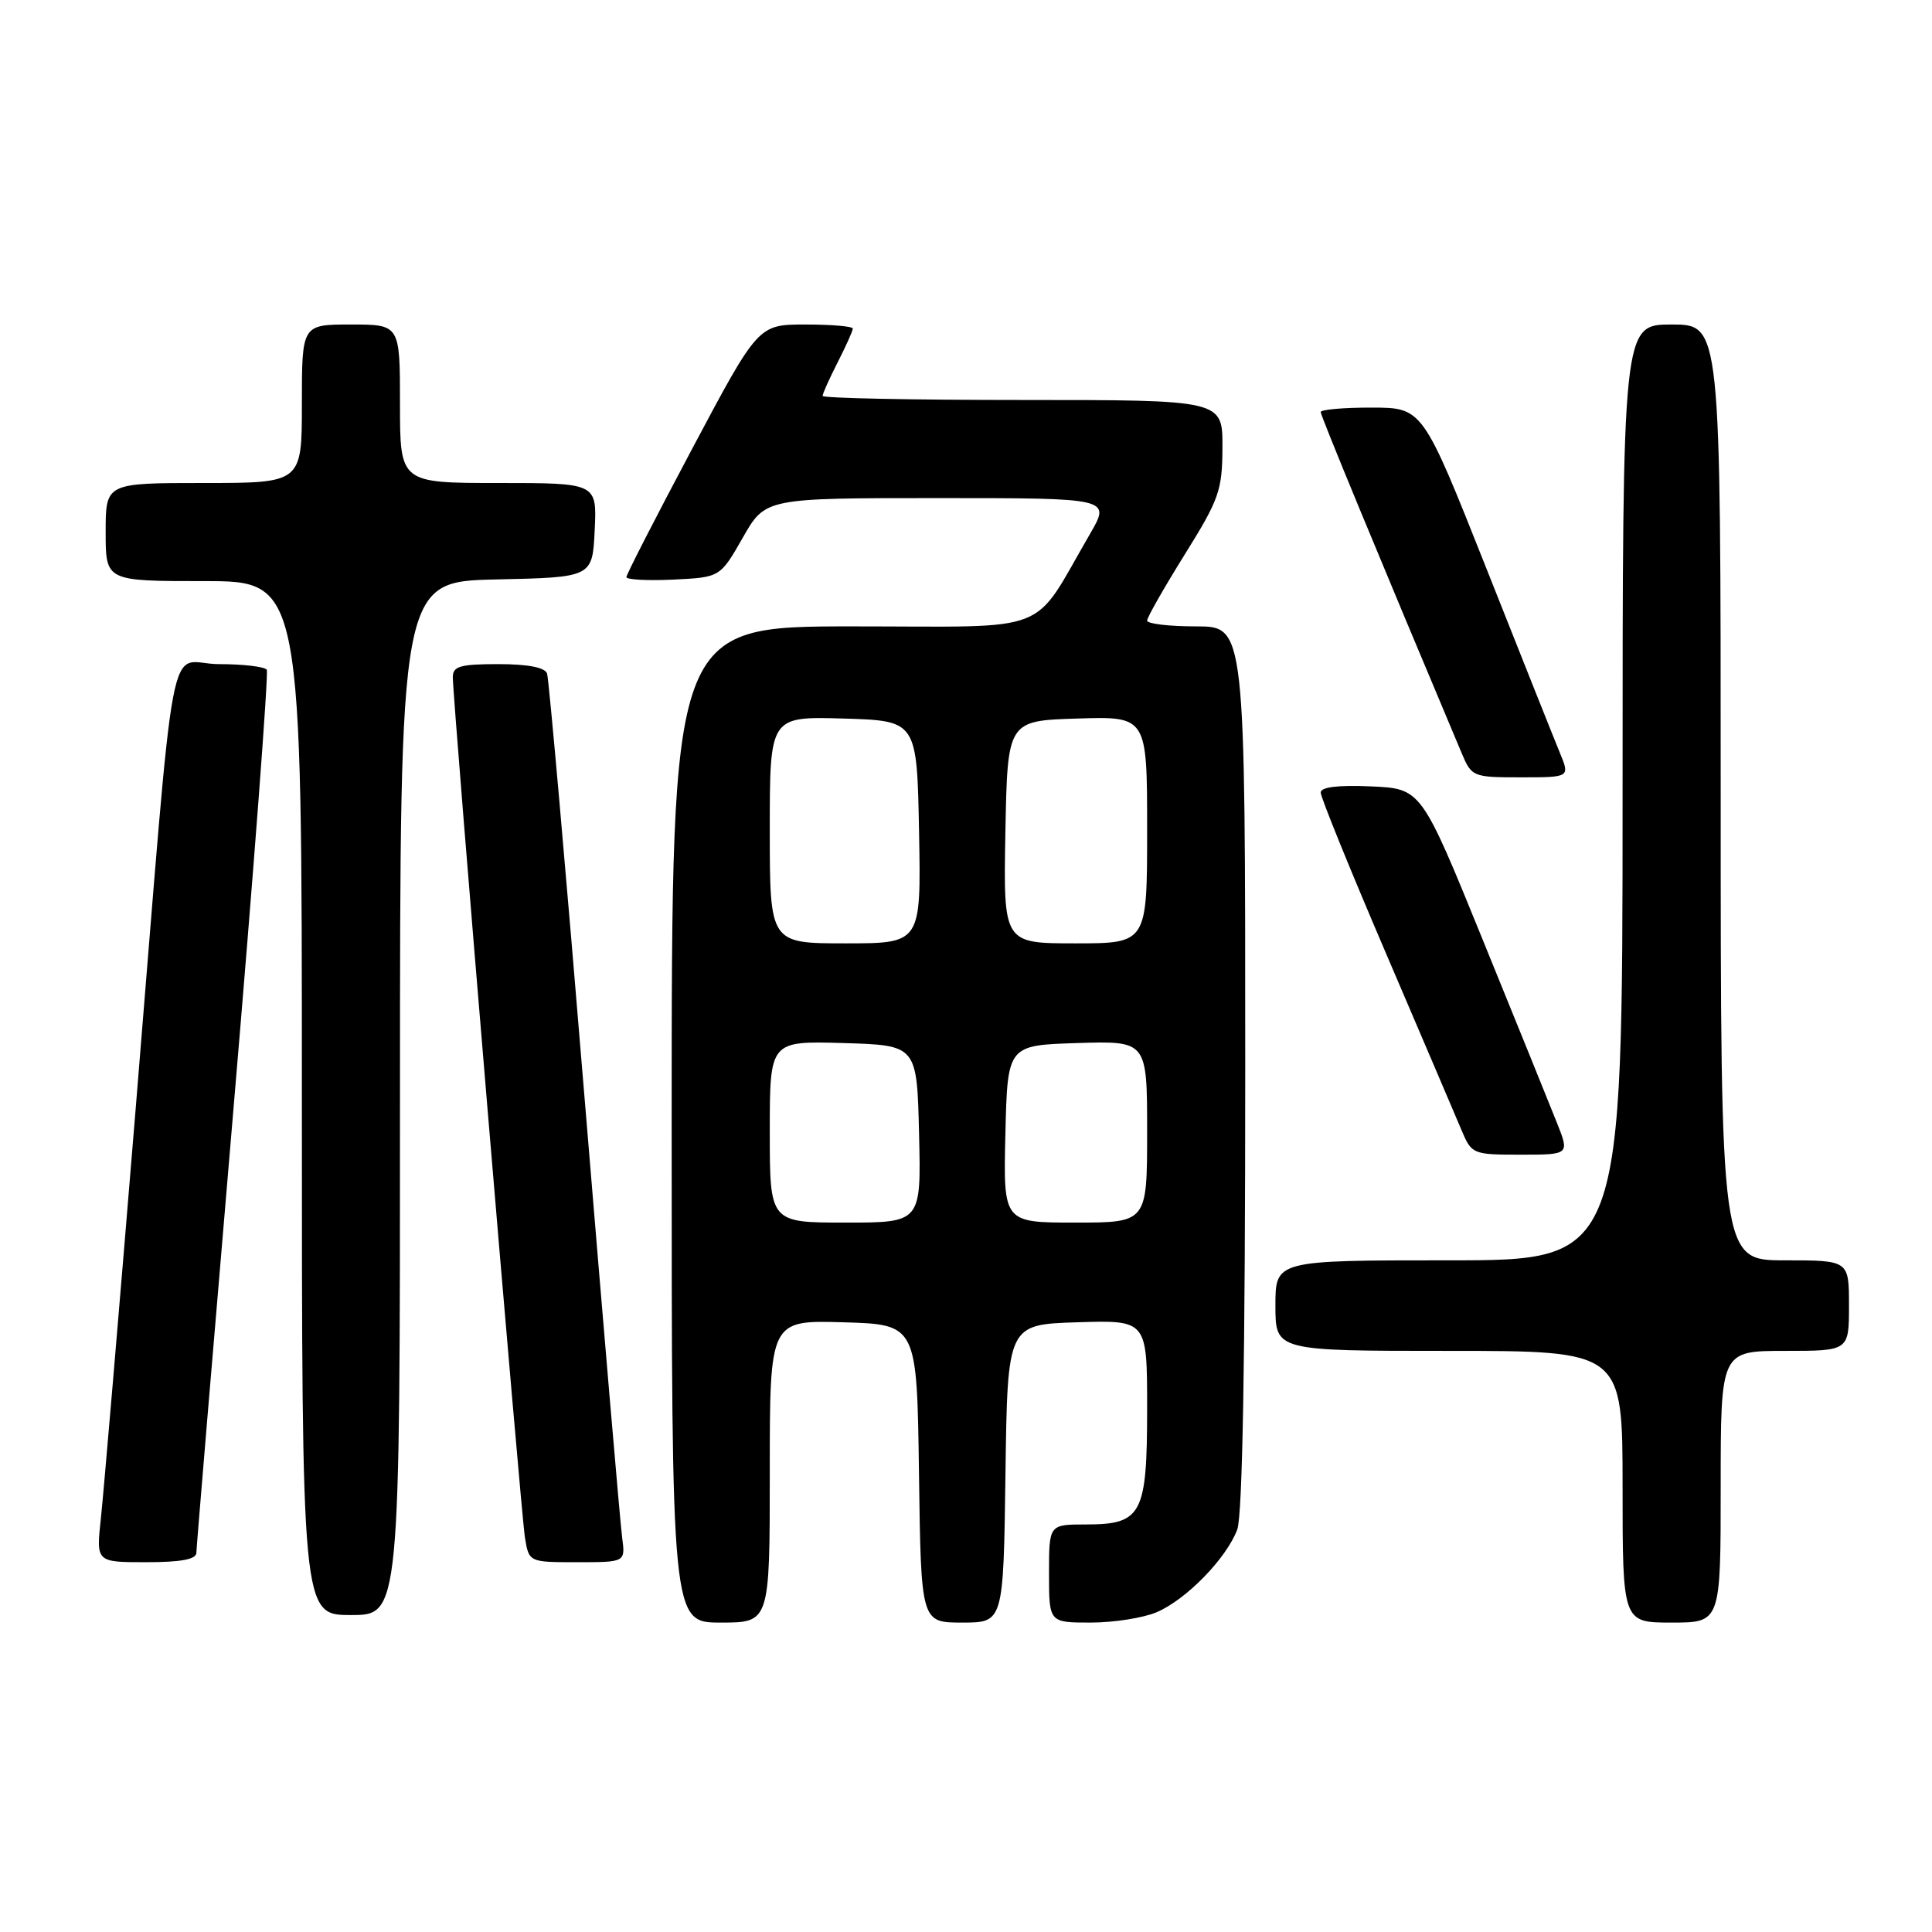 <?xml version="1.0" encoding="UTF-8" standalone="no"?>
<!DOCTYPE svg PUBLIC "-//W3C//DTD SVG 1.1//EN" "http://www.w3.org/Graphics/SVG/1.1/DTD/svg11.dtd" >
<svg xmlns="http://www.w3.org/2000/svg" xmlns:xlink="http://www.w3.org/1999/xlink" version="1.1" viewBox="0 0 256 256">
 <g >
 <path fill="currentColor"
d=" M 102.00 194.96 C 102.00 174.93 102.00 174.93 111.75 175.21 C 121.50 175.50 121.50 175.50 121.77 195.25 C 122.04 215.00 122.04 215.00 127.50 215.00 C 132.96 215.00 132.96 215.00 133.23 195.25 C 133.50 175.50 133.50 175.50 142.75 175.21 C 152.00 174.92 152.00 174.92 152.00 186.63 C 152.00 200.71 151.31 202.00 143.85 202.00 C 139.00 202.00 139.00 202.00 139.00 208.50 C 139.00 215.00 139.00 215.00 144.53 215.00 C 147.57 215.00 151.51 214.38 153.28 213.62 C 157.20 211.94 162.50 206.50 163.94 202.68 C 164.64 200.82 165.00 180.21 165.00 141.43 C 165.00 83.00 165.00 83.00 158.50 83.00 C 154.93 83.00 152.00 82.66 152.00 82.23 C 152.00 81.81 154.24 77.88 156.98 73.48 C 161.55 66.15 161.96 64.99 161.98 59.25 C 162.00 53.00 162.00 53.00 135.50 53.00 C 120.92 53.00 109.00 52.76 109.00 52.46 C 109.00 52.16 109.90 50.16 111.00 48.00 C 112.10 45.84 113.00 43.84 113.00 43.54 C 113.00 43.24 110.18 43.00 106.74 43.00 C 100.47 43.00 100.47 43.00 91.74 59.42 C 86.93 68.46 83.00 76.13 83.00 76.47 C 83.00 76.81 85.80 76.96 89.21 76.80 C 95.42 76.50 95.42 76.50 98.42 71.25 C 101.41 66.00 101.41 66.00 124.30 66.00 C 147.19 66.00 147.19 66.00 144.43 70.75 C 136.55 84.30 139.89 83.00 112.99 83.00 C 89.00 83.00 89.00 83.00 89.00 149.00 C 89.00 215.00 89.00 215.00 95.50 215.00 C 102.00 215.00 102.00 215.00 102.00 194.96 Z  M 228.00 197.00 C 228.00 179.00 228.00 179.00 236.50 179.00 C 245.00 179.00 245.00 179.00 245.00 173.00 C 245.00 167.00 245.00 167.00 236.50 167.00 C 228.00 167.00 228.00 167.00 228.00 105.00 C 228.00 43.00 228.00 43.00 221.50 43.00 C 215.00 43.00 215.00 43.00 215.00 105.00 C 215.00 167.00 215.00 167.00 192.00 167.00 C 169.00 167.00 169.00 167.00 169.00 173.00 C 169.00 179.00 169.00 179.00 192.00 179.00 C 215.00 179.00 215.00 179.00 215.00 197.00 C 215.00 215.00 215.00 215.00 221.50 215.00 C 228.00 215.00 228.00 215.00 228.00 197.00 Z  M 53.00 145.53 C 53.00 77.06 53.00 77.06 65.75 76.78 C 78.50 76.50 78.50 76.50 78.80 70.25 C 79.10 64.00 79.10 64.00 66.05 64.00 C 53.00 64.00 53.00 64.00 53.00 53.50 C 53.00 43.00 53.00 43.00 46.50 43.00 C 40.00 43.00 40.00 43.00 40.00 53.50 C 40.00 64.00 40.00 64.00 27.00 64.00 C 14.00 64.00 14.00 64.00 14.00 70.50 C 14.00 77.00 14.00 77.00 27.00 77.00 C 40.00 77.00 40.00 77.00 40.00 145.50 C 40.00 214.00 40.00 214.00 46.50 214.00 C 53.00 214.00 53.00 214.00 53.00 145.53 Z  M 26.02 205.75 C 26.03 205.06 28.24 178.63 30.93 147.00 C 33.62 115.38 35.60 89.17 35.35 88.75 C 35.09 88.34 32.24 88.00 29.01 88.00 C 22.01 88.00 23.44 80.36 17.97 147.00 C 15.78 173.68 13.71 198.09 13.36 201.25 C 12.74 207.00 12.74 207.00 19.37 207.00 C 24.00 207.00 26.01 206.62 26.02 205.75 Z  M 82.44 203.75 C 82.19 201.96 79.96 175.75 77.46 145.50 C 74.97 115.25 72.73 89.94 72.49 89.25 C 72.21 88.44 69.96 88.00 66.03 88.00 C 60.99 88.00 60.00 88.28 60.00 89.72 C 60.00 92.87 69.02 200.44 69.56 203.75 C 70.09 207.00 70.09 207.00 76.48 207.00 C 82.87 207.00 82.87 207.00 82.44 203.75 Z  M 206.29 148.75 C 205.36 146.41 200.94 135.50 196.46 124.50 C 188.32 104.50 188.32 104.50 181.66 104.20 C 177.26 104.01 175.00 104.29 175.00 105.02 C 175.00 105.64 178.89 115.22 183.65 126.32 C 188.40 137.42 192.91 147.96 193.66 149.75 C 195.00 152.94 195.14 153.00 201.51 153.00 C 207.98 153.00 207.98 153.00 206.29 148.75 Z  M 206.69 99.75 C 205.95 97.96 201.56 86.94 196.93 75.26 C 188.50 54.02 188.50 54.02 181.75 54.01 C 178.04 54.00 175.00 54.27 175.00 54.60 C 175.00 55.09 182.65 73.61 193.66 99.75 C 195.00 102.94 195.14 103.00 201.53 103.00 C 208.03 103.00 208.03 103.00 206.69 99.75 Z  M 102.00 149.96 C 102.00 137.93 102.00 137.93 111.75 138.21 C 121.50 138.50 121.50 138.50 121.78 150.25 C 122.06 162.00 122.06 162.00 112.03 162.00 C 102.00 162.00 102.00 162.00 102.00 149.96 Z  M 133.22 150.25 C 133.50 138.50 133.50 138.50 142.75 138.21 C 152.00 137.92 152.00 137.92 152.00 149.96 C 152.00 162.00 152.00 162.00 142.47 162.00 C 132.94 162.00 132.94 162.00 133.22 150.25 Z  M 102.00 109.96 C 102.00 94.93 102.00 94.93 111.75 95.21 C 121.50 95.50 121.50 95.50 121.78 110.25 C 122.05 125.00 122.05 125.00 112.03 125.00 C 102.00 125.00 102.00 125.00 102.00 109.96 Z  M 133.22 110.25 C 133.50 95.50 133.50 95.50 142.75 95.21 C 152.00 94.92 152.00 94.92 152.00 109.96 C 152.00 125.00 152.00 125.00 142.47 125.00 C 132.95 125.00 132.95 125.00 133.22 110.25 Z "/>
</g>
</svg>